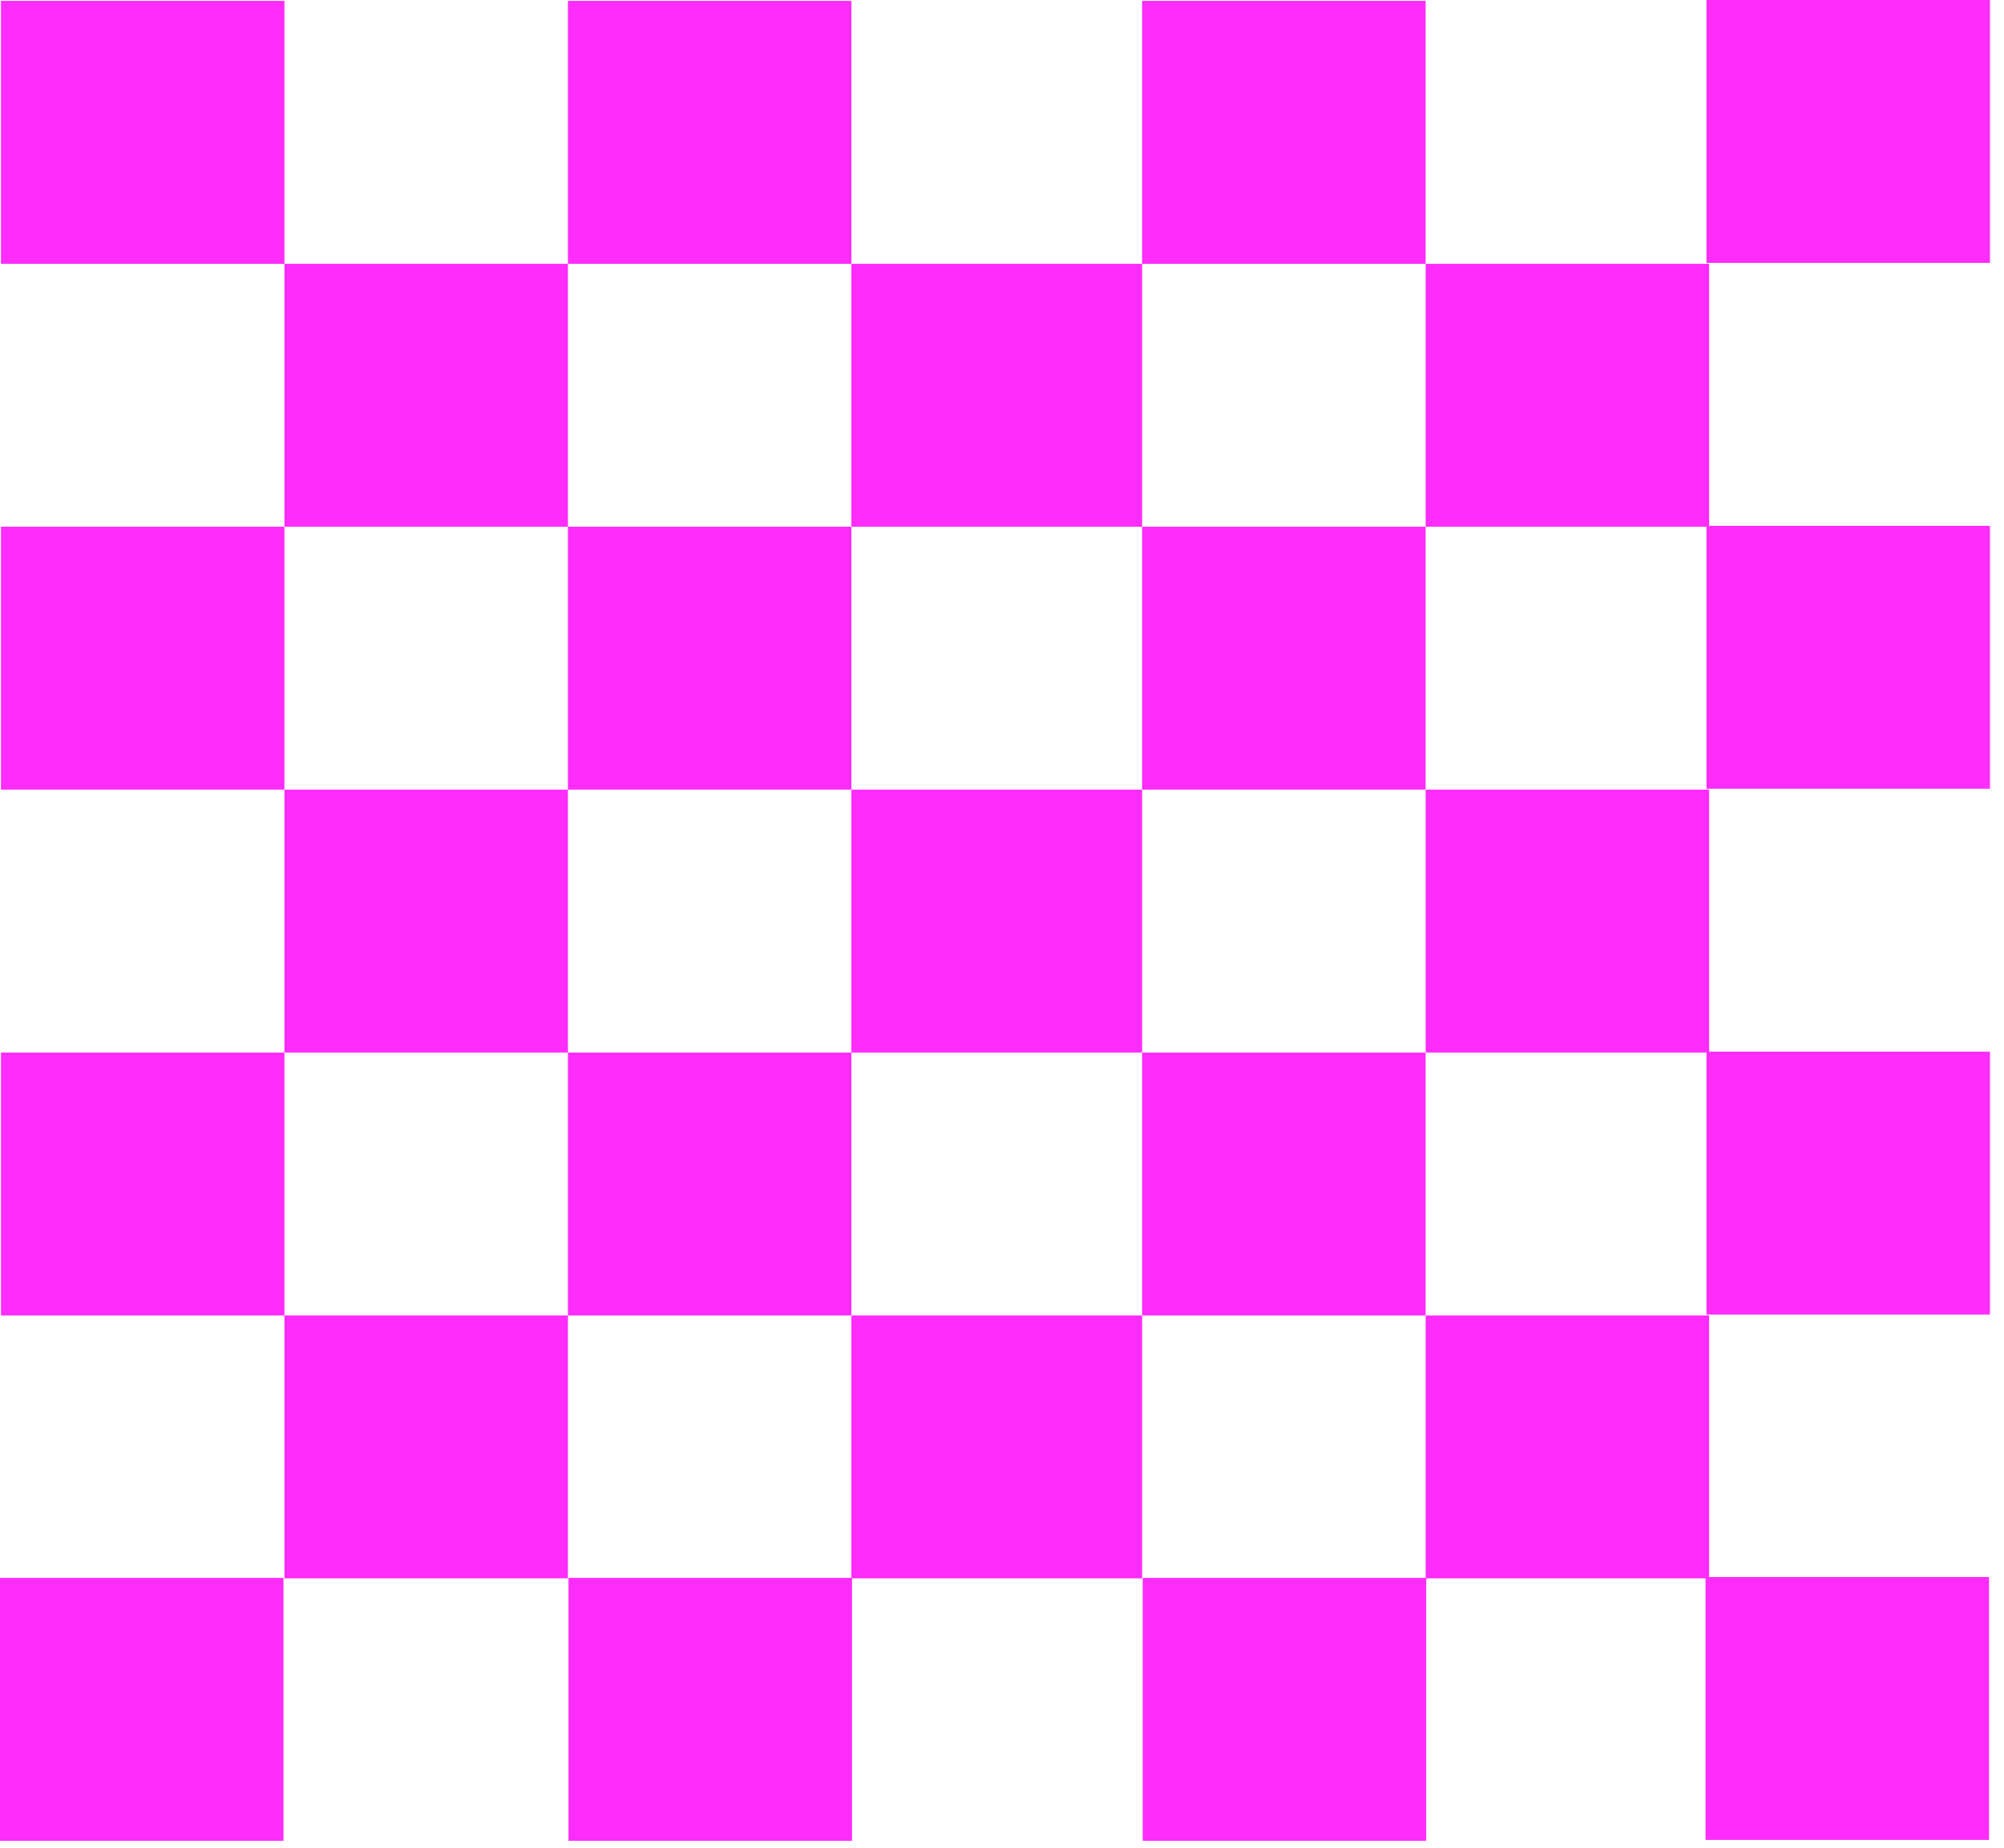 <svg fill="none" height="130" viewBox="0 0 141 130" width="141" xmlns="http://www.w3.org/2000/svg"><g fill="#ff2cfb"><path d="m.066.062h19.946v18.495h-19.946z"/><path d="m120.066 0h19.946v18.495h-19.946z"/><path d="m.066 37.053h19.946v18.495h-19.946z"/><path d="m120.066 36.991h19.946v18.495h-19.946z"/><path d="m.066 74.043h19.946v18.495h-19.946z"/><path d="m120.066 73.981h19.946v18.495h-19.946z"/><path d="m20.012 18.558h19.946v18.495h-19.946z"/><path d="m20.012 55.548h19.946v18.495h-19.946z"/><path d="m20.012 92.537h19.946v18.495h-19.946z"/><path d="m0 111h19.946v18.495h-19.946z"/><path d="m120 110.938h19.946v18.495h-19.946z"/><path d="m39.959.062h19.946v18.495h-19.946z"/><path d="m39.959 37.053h19.946v18.495h-19.946z"/><path d="m39.959 74.043h19.946v18.495h-19.946z"/><path d="m40 111h19.946v18.495h-19.946z"/><path d="m59.903 18.558h20.457v18.495h-20.457z"/><path d="m59.903 55.548h20.457v18.495h-20.457z"/><path d="m59.903 92.537h20.457v18.495h-20.457z"/><path d="m80.359.062h19.946v18.495h-19.946z"/><path d="m80.359 37.053h19.946v18.495h-19.946z"/><path d="m80.359 74.043h19.946v18.495h-19.946z"/><path d="m80.401 111h19.946v18.495h-19.946z"/><path d="m100.307 18.558h19.946v18.495h-19.946z"/><path d="m100.307 55.548h19.946v18.495h-19.946z"/><path d="m100.307 92.537h19.946v18.495h-19.946z"/></g></svg>